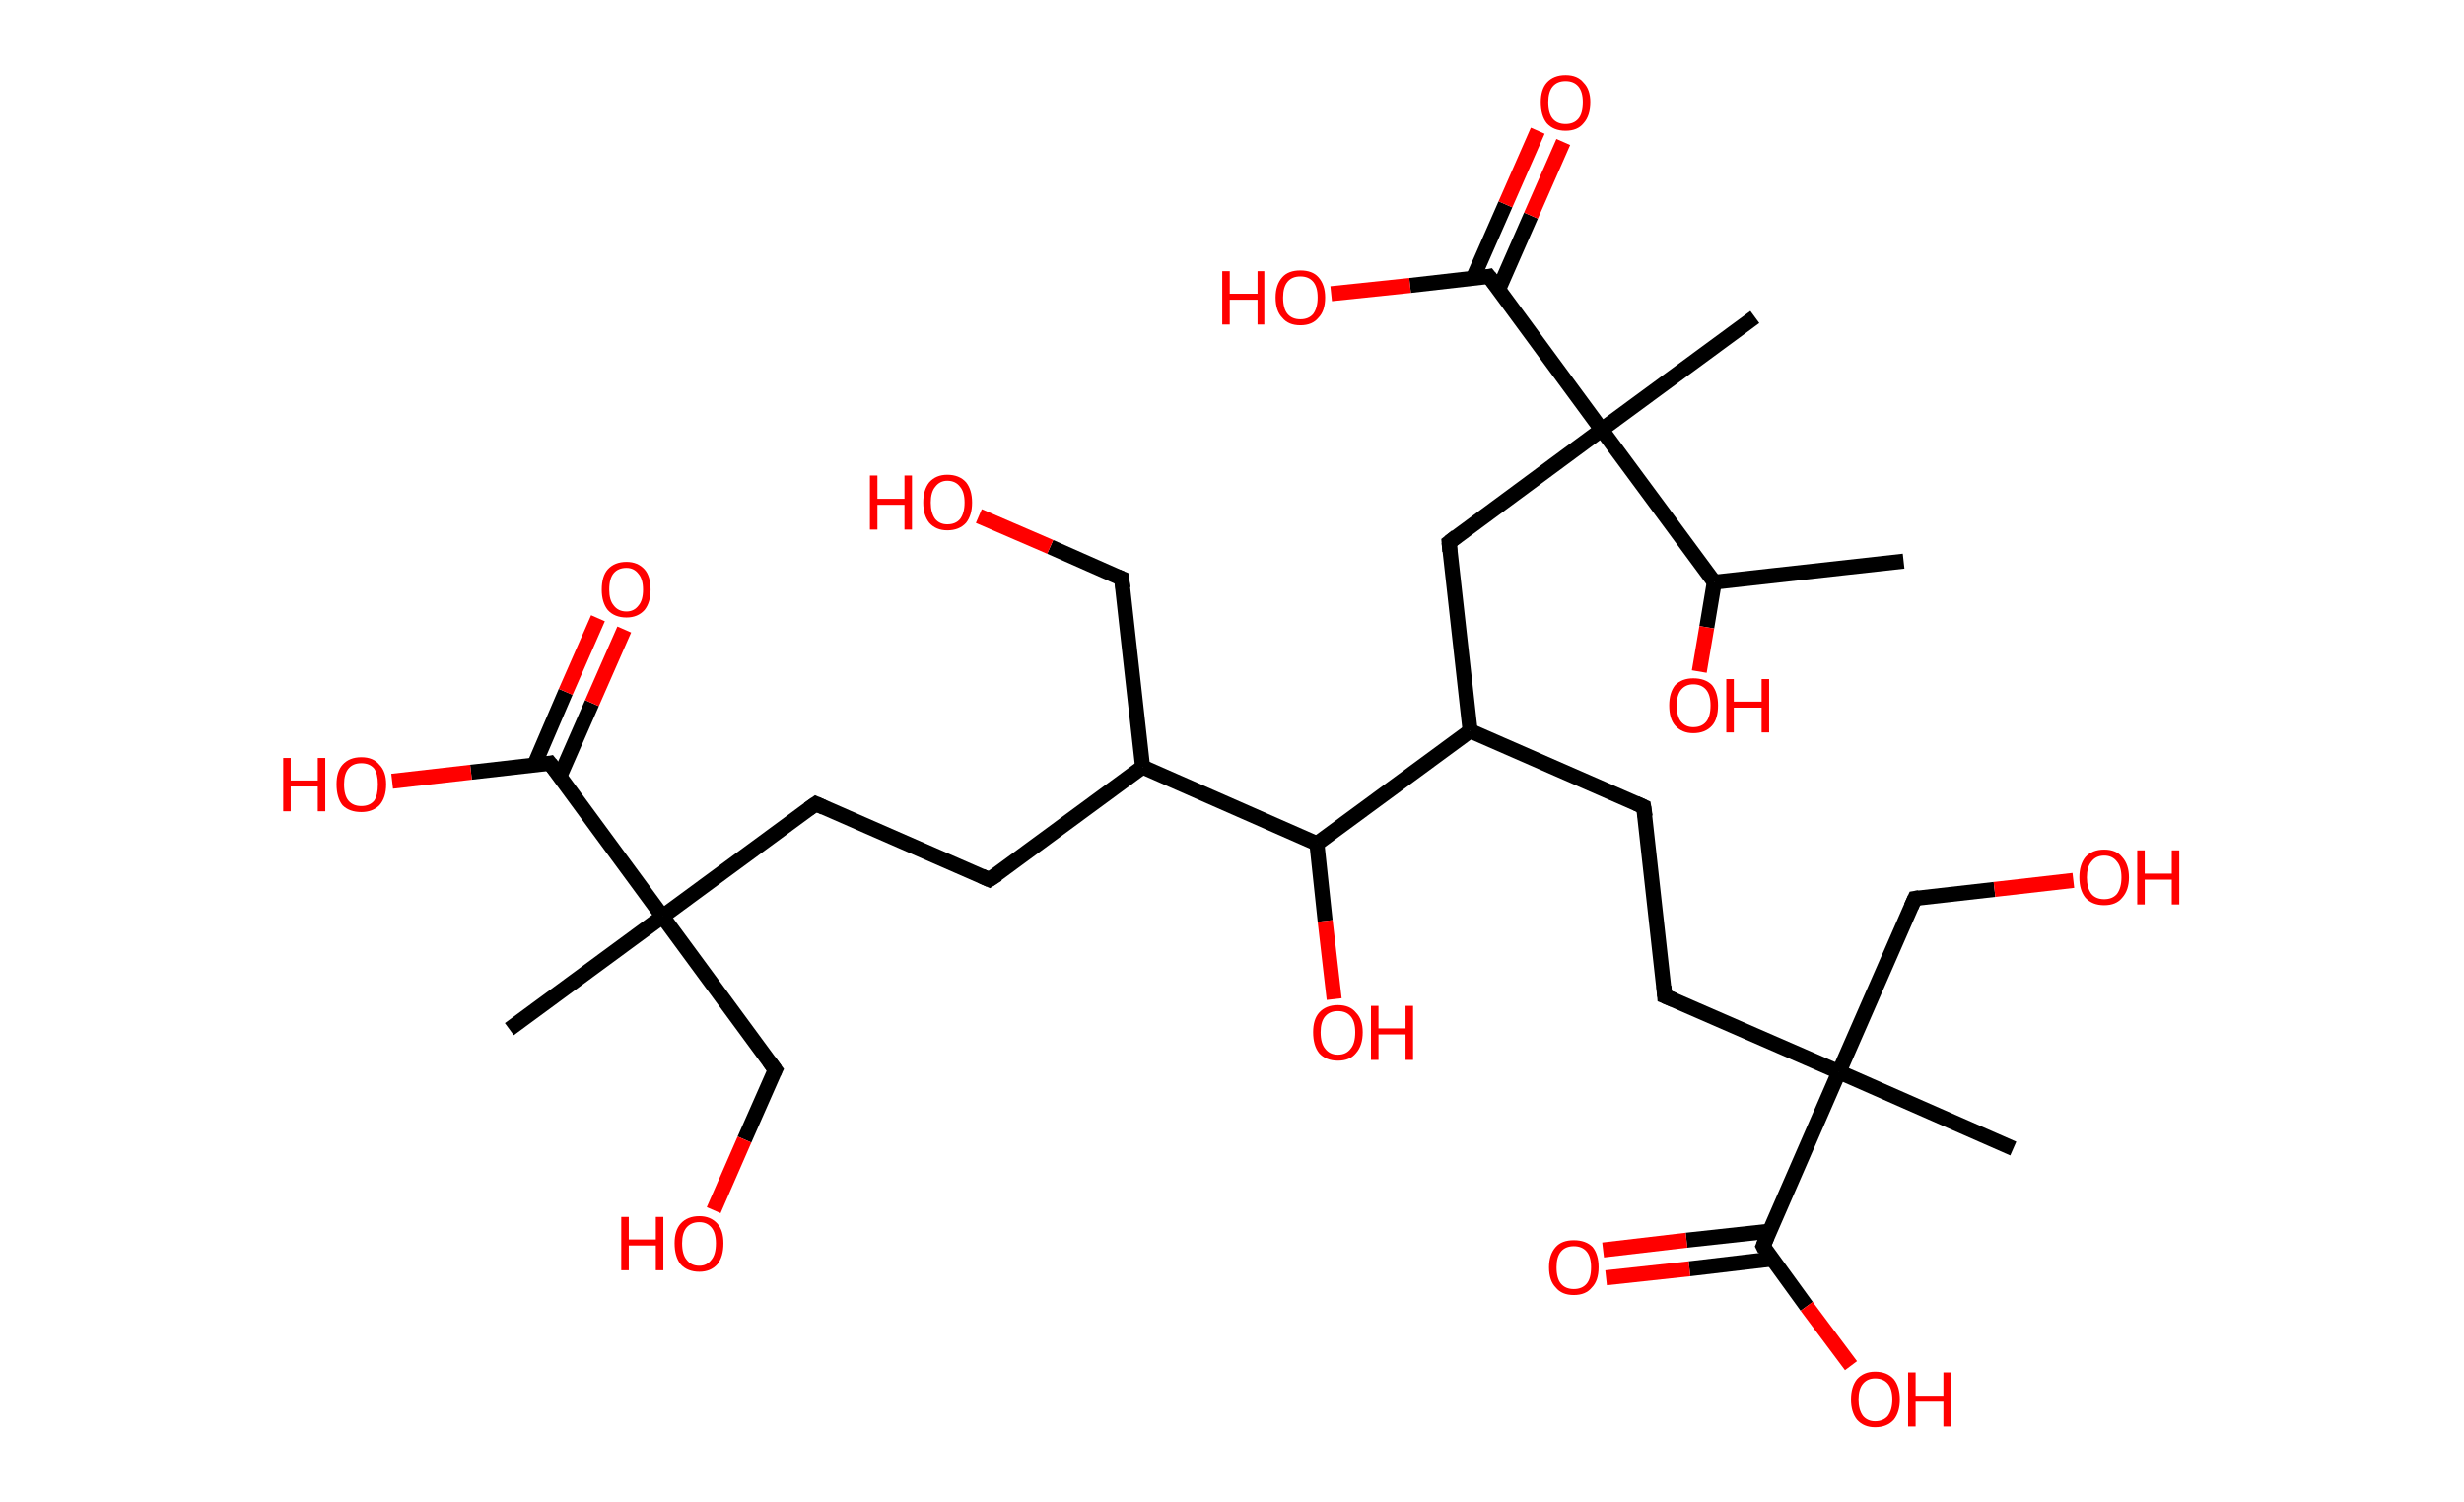 <?xml version='1.0' encoding='ASCII' standalone='yes'?>
<svg xmlns="http://www.w3.org/2000/svg" xmlns:rdkit="http://www.rdkit.org/xml" xmlns:xlink="http://www.w3.org/1999/xlink" version="1.1" baseProfile="full" xml:space="preserve" width="328px" height="200px" viewBox="0 0 328 200">
<!-- END OF HEADER -->
<rect style="opacity:1.0;fill:#FFFFFF;stroke:none" width="328.0" height="200.0" x="0.0" y="0.0"> </rect>
<path class="bond-0 atom-0 atom-1" d="M 253.4,74.7 L 228.2,77.5" style="fill:none;fill-rule:evenodd;stroke:#000000;stroke-width:2.0px;stroke-linecap:butt;stroke-linejoin:miter;stroke-opacity:1"/>
<path class="bond-1 atom-1 atom-2" d="M 228.2,77.5 L 227.2,83.5" style="fill:none;fill-rule:evenodd;stroke:#000000;stroke-width:2.0px;stroke-linecap:butt;stroke-linejoin:miter;stroke-opacity:1"/>
<path class="bond-1 atom-1 atom-2" d="M 227.2,83.5 L 226.2,89.4" style="fill:none;fill-rule:evenodd;stroke:#FF0000;stroke-width:2.0px;stroke-linecap:butt;stroke-linejoin:miter;stroke-opacity:1"/>
<path class="bond-2 atom-1 atom-3" d="M 228.2,77.5 L 213.2,57.2" style="fill:none;fill-rule:evenodd;stroke:#000000;stroke-width:2.0px;stroke-linecap:butt;stroke-linejoin:miter;stroke-opacity:1"/>
<path class="bond-3 atom-3 atom-4" d="M 213.2,57.2 L 233.6,42.2" style="fill:none;fill-rule:evenodd;stroke:#000000;stroke-width:2.0px;stroke-linecap:butt;stroke-linejoin:miter;stroke-opacity:1"/>
<path class="bond-4 atom-3 atom-5" d="M 213.2,57.2 L 192.9,72.2" style="fill:none;fill-rule:evenodd;stroke:#000000;stroke-width:2.0px;stroke-linecap:butt;stroke-linejoin:miter;stroke-opacity:1"/>
<path class="bond-5 atom-5 atom-6" d="M 192.9,72.2 L 195.7,97.3" style="fill:none;fill-rule:evenodd;stroke:#000000;stroke-width:2.0px;stroke-linecap:butt;stroke-linejoin:miter;stroke-opacity:1"/>
<path class="bond-6 atom-6 atom-7" d="M 195.7,97.3 L 218.8,107.4" style="fill:none;fill-rule:evenodd;stroke:#000000;stroke-width:2.0px;stroke-linecap:butt;stroke-linejoin:miter;stroke-opacity:1"/>
<path class="bond-7 atom-7 atom-8" d="M 218.8,107.4 L 221.6,132.6" style="fill:none;fill-rule:evenodd;stroke:#000000;stroke-width:2.0px;stroke-linecap:butt;stroke-linejoin:miter;stroke-opacity:1"/>
<path class="bond-8 atom-8 atom-9" d="M 221.6,132.6 L 244.8,142.7" style="fill:none;fill-rule:evenodd;stroke:#000000;stroke-width:2.0px;stroke-linecap:butt;stroke-linejoin:miter;stroke-opacity:1"/>
<path class="bond-9 atom-9 atom-10" d="M 244.8,142.7 L 268.0,152.9" style="fill:none;fill-rule:evenodd;stroke:#000000;stroke-width:2.0px;stroke-linecap:butt;stroke-linejoin:miter;stroke-opacity:1"/>
<path class="bond-10 atom-9 atom-11" d="M 244.8,142.7 L 254.9,119.6" style="fill:none;fill-rule:evenodd;stroke:#000000;stroke-width:2.0px;stroke-linecap:butt;stroke-linejoin:miter;stroke-opacity:1"/>
<path class="bond-11 atom-11 atom-12" d="M 254.9,119.6 L 265.5,118.4" style="fill:none;fill-rule:evenodd;stroke:#000000;stroke-width:2.0px;stroke-linecap:butt;stroke-linejoin:miter;stroke-opacity:1"/>
<path class="bond-11 atom-11 atom-12" d="M 265.5,118.4 L 276.0,117.2" style="fill:none;fill-rule:evenodd;stroke:#FF0000;stroke-width:2.0px;stroke-linecap:butt;stroke-linejoin:miter;stroke-opacity:1"/>
<path class="bond-12 atom-9 atom-13" d="M 244.8,142.7 L 234.7,165.9" style="fill:none;fill-rule:evenodd;stroke:#000000;stroke-width:2.0px;stroke-linecap:butt;stroke-linejoin:miter;stroke-opacity:1"/>
<path class="bond-13 atom-13 atom-14" d="M 235.5,163.9 L 224.5,165.1" style="fill:none;fill-rule:evenodd;stroke:#000000;stroke-width:2.0px;stroke-linecap:butt;stroke-linejoin:miter;stroke-opacity:1"/>
<path class="bond-13 atom-13 atom-14" d="M 224.5,165.1 L 213.4,166.4" style="fill:none;fill-rule:evenodd;stroke:#FF0000;stroke-width:2.0px;stroke-linecap:butt;stroke-linejoin:miter;stroke-opacity:1"/>
<path class="bond-13 atom-13 atom-14" d="M 235.9,167.6 L 224.9,168.9" style="fill:none;fill-rule:evenodd;stroke:#000000;stroke-width:2.0px;stroke-linecap:butt;stroke-linejoin:miter;stroke-opacity:1"/>
<path class="bond-13 atom-13 atom-14" d="M 224.9,168.9 L 213.8,170.1" style="fill:none;fill-rule:evenodd;stroke:#FF0000;stroke-width:2.0px;stroke-linecap:butt;stroke-linejoin:miter;stroke-opacity:1"/>
<path class="bond-14 atom-13 atom-15" d="M 234.7,165.9 L 240.5,173.9" style="fill:none;fill-rule:evenodd;stroke:#000000;stroke-width:2.0px;stroke-linecap:butt;stroke-linejoin:miter;stroke-opacity:1"/>
<path class="bond-14 atom-13 atom-15" d="M 240.5,173.9 L 246.4,181.8" style="fill:none;fill-rule:evenodd;stroke:#FF0000;stroke-width:2.0px;stroke-linecap:butt;stroke-linejoin:miter;stroke-opacity:1"/>
<path class="bond-15 atom-6 atom-16" d="M 195.7,97.3 L 175.3,112.3" style="fill:none;fill-rule:evenodd;stroke:#000000;stroke-width:2.0px;stroke-linecap:butt;stroke-linejoin:miter;stroke-opacity:1"/>
<path class="bond-16 atom-16 atom-17" d="M 175.3,112.3 L 176.4,122.6" style="fill:none;fill-rule:evenodd;stroke:#000000;stroke-width:2.0px;stroke-linecap:butt;stroke-linejoin:miter;stroke-opacity:1"/>
<path class="bond-16 atom-16 atom-17" d="M 176.4,122.6 L 177.6,133.0" style="fill:none;fill-rule:evenodd;stroke:#FF0000;stroke-width:2.0px;stroke-linecap:butt;stroke-linejoin:miter;stroke-opacity:1"/>
<path class="bond-17 atom-16 atom-18" d="M 175.3,112.3 L 152.1,102.1" style="fill:none;fill-rule:evenodd;stroke:#000000;stroke-width:2.0px;stroke-linecap:butt;stroke-linejoin:miter;stroke-opacity:1"/>
<path class="bond-18 atom-18 atom-19" d="M 152.1,102.1 L 149.3,77.0" style="fill:none;fill-rule:evenodd;stroke:#000000;stroke-width:2.0px;stroke-linecap:butt;stroke-linejoin:miter;stroke-opacity:1"/>
<path class="bond-19 atom-19 atom-20" d="M 149.3,77.0 L 139.8,72.8" style="fill:none;fill-rule:evenodd;stroke:#000000;stroke-width:2.0px;stroke-linecap:butt;stroke-linejoin:miter;stroke-opacity:1"/>
<path class="bond-19 atom-19 atom-20" d="M 139.8,72.8 L 130.3,68.7" style="fill:none;fill-rule:evenodd;stroke:#FF0000;stroke-width:2.0px;stroke-linecap:butt;stroke-linejoin:miter;stroke-opacity:1"/>
<path class="bond-20 atom-18 atom-21" d="M 152.1,102.1 L 131.7,117.1" style="fill:none;fill-rule:evenodd;stroke:#000000;stroke-width:2.0px;stroke-linecap:butt;stroke-linejoin:miter;stroke-opacity:1"/>
<path class="bond-21 atom-21 atom-22" d="M 131.7,117.1 L 108.6,107.0" style="fill:none;fill-rule:evenodd;stroke:#000000;stroke-width:2.0px;stroke-linecap:butt;stroke-linejoin:miter;stroke-opacity:1"/>
<path class="bond-22 atom-22 atom-23" d="M 108.6,107.0 L 88.2,122.0" style="fill:none;fill-rule:evenodd;stroke:#000000;stroke-width:2.0px;stroke-linecap:butt;stroke-linejoin:miter;stroke-opacity:1"/>
<path class="bond-23 atom-23 atom-24" d="M 88.2,122.0 L 67.8,137.0" style="fill:none;fill-rule:evenodd;stroke:#000000;stroke-width:2.0px;stroke-linecap:butt;stroke-linejoin:miter;stroke-opacity:1"/>
<path class="bond-24 atom-23 atom-25" d="M 88.2,122.0 L 103.2,142.4" style="fill:none;fill-rule:evenodd;stroke:#000000;stroke-width:2.0px;stroke-linecap:butt;stroke-linejoin:miter;stroke-opacity:1"/>
<path class="bond-25 atom-25 atom-26" d="M 103.2,142.4 L 99.1,151.7" style="fill:none;fill-rule:evenodd;stroke:#000000;stroke-width:2.0px;stroke-linecap:butt;stroke-linejoin:miter;stroke-opacity:1"/>
<path class="bond-25 atom-25 atom-26" d="M 99.1,151.7 L 95.0,161.1" style="fill:none;fill-rule:evenodd;stroke:#FF0000;stroke-width:2.0px;stroke-linecap:butt;stroke-linejoin:miter;stroke-opacity:1"/>
<path class="bond-26 atom-23 atom-27" d="M 88.2,122.0 L 73.2,101.6" style="fill:none;fill-rule:evenodd;stroke:#000000;stroke-width:2.0px;stroke-linecap:butt;stroke-linejoin:miter;stroke-opacity:1"/>
<path class="bond-27 atom-27 atom-28" d="M 74.5,103.4 L 78.8,93.6" style="fill:none;fill-rule:evenodd;stroke:#000000;stroke-width:2.0px;stroke-linecap:butt;stroke-linejoin:miter;stroke-opacity:1"/>
<path class="bond-27 atom-27 atom-28" d="M 78.8,93.6 L 83.1,83.8" style="fill:none;fill-rule:evenodd;stroke:#FF0000;stroke-width:2.0px;stroke-linecap:butt;stroke-linejoin:miter;stroke-opacity:1"/>
<path class="bond-27 atom-27 atom-28" d="M 71.1,101.9 L 75.3,92.1" style="fill:none;fill-rule:evenodd;stroke:#000000;stroke-width:2.0px;stroke-linecap:butt;stroke-linejoin:miter;stroke-opacity:1"/>
<path class="bond-27 atom-27 atom-28" d="M 75.3,92.1 L 79.6,82.3" style="fill:none;fill-rule:evenodd;stroke:#FF0000;stroke-width:2.0px;stroke-linecap:butt;stroke-linejoin:miter;stroke-opacity:1"/>
<path class="bond-28 atom-27 atom-29" d="M 73.2,101.6 L 62.7,102.8" style="fill:none;fill-rule:evenodd;stroke:#000000;stroke-width:2.0px;stroke-linecap:butt;stroke-linejoin:miter;stroke-opacity:1"/>
<path class="bond-28 atom-27 atom-29" d="M 62.7,102.8 L 52.2,104.0" style="fill:none;fill-rule:evenodd;stroke:#FF0000;stroke-width:2.0px;stroke-linecap:butt;stroke-linejoin:miter;stroke-opacity:1"/>
<path class="bond-29 atom-3 atom-30" d="M 213.2,57.2 L 198.2,36.8" style="fill:none;fill-rule:evenodd;stroke:#000000;stroke-width:2.0px;stroke-linecap:butt;stroke-linejoin:miter;stroke-opacity:1"/>
<path class="bond-30 atom-30 atom-31" d="M 199.5,38.5 L 203.8,28.7" style="fill:none;fill-rule:evenodd;stroke:#000000;stroke-width:2.0px;stroke-linecap:butt;stroke-linejoin:miter;stroke-opacity:1"/>
<path class="bond-30 atom-30 atom-31" d="M 203.8,28.7 L 208.1,18.9" style="fill:none;fill-rule:evenodd;stroke:#FF0000;stroke-width:2.0px;stroke-linecap:butt;stroke-linejoin:miter;stroke-opacity:1"/>
<path class="bond-30 atom-30 atom-31" d="M 196.1,37.0 L 200.4,27.2" style="fill:none;fill-rule:evenodd;stroke:#000000;stroke-width:2.0px;stroke-linecap:butt;stroke-linejoin:miter;stroke-opacity:1"/>
<path class="bond-30 atom-30 atom-31" d="M 200.4,27.2 L 204.7,17.4" style="fill:none;fill-rule:evenodd;stroke:#FF0000;stroke-width:2.0px;stroke-linecap:butt;stroke-linejoin:miter;stroke-opacity:1"/>
<path class="bond-31 atom-30 atom-32" d="M 198.2,36.8 L 187.7,38.0" style="fill:none;fill-rule:evenodd;stroke:#000000;stroke-width:2.0px;stroke-linecap:butt;stroke-linejoin:miter;stroke-opacity:1"/>
<path class="bond-31 atom-30 atom-32" d="M 187.7,38.0 L 177.2,39.1" style="fill:none;fill-rule:evenodd;stroke:#FF0000;stroke-width:2.0px;stroke-linecap:butt;stroke-linejoin:miter;stroke-opacity:1"/>
<path d="M 193.9,71.4 L 192.9,72.2 L 193.0,73.4" style="fill:none;stroke:#000000;stroke-width:2.0px;stroke-linecap:butt;stroke-linejoin:miter;stroke-opacity:1;"/>
<path d="M 217.7,106.9 L 218.8,107.4 L 219.0,108.7" style="fill:none;stroke:#000000;stroke-width:2.0px;stroke-linecap:butt;stroke-linejoin:miter;stroke-opacity:1;"/>
<path d="M 221.5,131.3 L 221.6,132.6 L 222.8,133.1" style="fill:none;stroke:#000000;stroke-width:2.0px;stroke-linecap:butt;stroke-linejoin:miter;stroke-opacity:1;"/>
<path d="M 254.4,120.7 L 254.9,119.6 L 255.5,119.5" style="fill:none;stroke:#000000;stroke-width:2.0px;stroke-linecap:butt;stroke-linejoin:miter;stroke-opacity:1;"/>
<path d="M 235.2,164.7 L 234.7,165.9 L 234.9,166.3" style="fill:none;stroke:#000000;stroke-width:2.0px;stroke-linecap:butt;stroke-linejoin:miter;stroke-opacity:1;"/>
<path d="M 149.5,78.3 L 149.3,77.0 L 148.8,76.8" style="fill:none;stroke:#000000;stroke-width:2.0px;stroke-linecap:butt;stroke-linejoin:miter;stroke-opacity:1;"/>
<path d="M 132.8,116.4 L 131.7,117.1 L 130.6,116.6" style="fill:none;stroke:#000000;stroke-width:2.0px;stroke-linecap:butt;stroke-linejoin:miter;stroke-opacity:1;"/>
<path d="M 109.7,107.5 L 108.6,107.0 L 107.6,107.7" style="fill:none;stroke:#000000;stroke-width:2.0px;stroke-linecap:butt;stroke-linejoin:miter;stroke-opacity:1;"/>
<path d="M 102.4,141.3 L 103.2,142.4 L 103.0,142.8" style="fill:none;stroke:#000000;stroke-width:2.0px;stroke-linecap:butt;stroke-linejoin:miter;stroke-opacity:1;"/>
<path d="M 74.0,102.6 L 73.2,101.6 L 72.7,101.7" style="fill:none;stroke:#000000;stroke-width:2.0px;stroke-linecap:butt;stroke-linejoin:miter;stroke-opacity:1;"/>
<path d="M 199.0,37.8 L 198.2,36.8 L 197.7,36.9" style="fill:none;stroke:#000000;stroke-width:2.0px;stroke-linecap:butt;stroke-linejoin:miter;stroke-opacity:1;"/>
<path class="atom-2" d="M 222.2 93.9 Q 222.2 92.2, 223.0 91.2 Q 223.9 90.3, 225.4 90.3 Q 227.0 90.3, 227.9 91.2 Q 228.7 92.2, 228.7 93.9 Q 228.7 95.7, 227.9 96.6 Q 227.0 97.6, 225.4 97.6 Q 223.9 97.6, 223.0 96.6 Q 222.2 95.7, 222.2 93.9 M 225.4 96.8 Q 226.5 96.8, 227.1 96.1 Q 227.7 95.4, 227.7 93.9 Q 227.7 92.5, 227.1 91.8 Q 226.5 91.1, 225.4 91.1 Q 224.4 91.1, 223.8 91.8 Q 223.2 92.5, 223.2 93.9 Q 223.2 95.4, 223.8 96.1 Q 224.4 96.8, 225.4 96.8 " fill="#FF0000"/>
<path class="atom-2" d="M 229.8 90.4 L 230.8 90.4 L 230.8 93.4 L 234.5 93.4 L 234.5 90.4 L 235.5 90.4 L 235.5 97.5 L 234.5 97.5 L 234.5 94.2 L 230.8 94.2 L 230.8 97.5 L 229.8 97.5 L 229.8 90.4 " fill="#FF0000"/>
<path class="atom-12" d="M 276.8 116.8 Q 276.8 115.1, 277.6 114.1 Q 278.5 113.1, 280.1 113.1 Q 281.7 113.1, 282.5 114.1 Q 283.4 115.1, 283.4 116.8 Q 283.4 118.5, 282.5 119.5 Q 281.7 120.5, 280.1 120.5 Q 278.5 120.5, 277.6 119.5 Q 276.8 118.5, 276.8 116.8 M 280.1 119.7 Q 281.2 119.7, 281.8 119.0 Q 282.4 118.2, 282.4 116.8 Q 282.4 115.4, 281.8 114.7 Q 281.2 113.9, 280.1 113.9 Q 279.0 113.9, 278.4 114.7 Q 277.8 115.4, 277.8 116.8 Q 277.8 118.2, 278.4 119.0 Q 279.0 119.7, 280.1 119.7 " fill="#FF0000"/>
<path class="atom-12" d="M 284.5 113.2 L 285.5 113.2 L 285.5 116.3 L 289.1 116.3 L 289.1 113.2 L 290.1 113.2 L 290.1 120.4 L 289.1 120.4 L 289.1 117.1 L 285.5 117.1 L 285.5 120.4 L 284.5 120.4 L 284.5 113.2 " fill="#FF0000"/>
<path class="atom-14" d="M 206.2 168.7 Q 206.2 167.0, 207.1 166.0 Q 207.9 165.1, 209.5 165.1 Q 211.1 165.1, 212.0 166.0 Q 212.8 167.0, 212.8 168.7 Q 212.8 170.5, 211.9 171.4 Q 211.1 172.4, 209.5 172.4 Q 207.9 172.4, 207.1 171.4 Q 206.2 170.5, 206.2 168.7 M 209.5 171.6 Q 210.6 171.6, 211.2 170.9 Q 211.8 170.2, 211.8 168.7 Q 211.8 167.3, 211.2 166.6 Q 210.6 165.9, 209.5 165.9 Q 208.4 165.9, 207.8 166.6 Q 207.2 167.3, 207.2 168.7 Q 207.2 170.2, 207.8 170.9 Q 208.4 171.6, 209.5 171.6 " fill="#FF0000"/>
<path class="atom-15" d="M 246.4 186.3 Q 246.4 184.6, 247.2 183.6 Q 248.1 182.6, 249.6 182.6 Q 251.2 182.6, 252.1 183.6 Q 252.9 184.6, 252.9 186.3 Q 252.9 188.0, 252.1 189.0 Q 251.2 190.0, 249.6 190.0 Q 248.1 190.0, 247.2 189.0 Q 246.4 188.0, 246.4 186.3 M 249.6 189.2 Q 250.7 189.2, 251.3 188.5 Q 251.9 187.7, 251.9 186.3 Q 251.9 184.9, 251.3 184.2 Q 250.7 183.5, 249.6 183.5 Q 248.6 183.5, 248.0 184.2 Q 247.4 184.9, 247.4 186.3 Q 247.4 187.7, 248.0 188.5 Q 248.6 189.2, 249.6 189.2 " fill="#FF0000"/>
<path class="atom-15" d="M 254.0 182.7 L 255.0 182.7 L 255.0 185.8 L 258.7 185.8 L 258.7 182.7 L 259.7 182.7 L 259.7 189.9 L 258.7 189.9 L 258.7 186.6 L 255.0 186.6 L 255.0 189.9 L 254.0 189.9 L 254.0 182.7 " fill="#FF0000"/>
<path class="atom-17" d="M 174.8 137.4 Q 174.8 135.7, 175.6 134.8 Q 176.5 133.8, 178.1 133.8 Q 179.7 133.8, 180.5 134.8 Q 181.4 135.7, 181.4 137.4 Q 181.4 139.2, 180.5 140.2 Q 179.7 141.2, 178.1 141.2 Q 176.5 141.2, 175.6 140.2 Q 174.8 139.2, 174.8 137.4 M 178.1 140.4 Q 179.2 140.4, 179.8 139.6 Q 180.4 138.9, 180.4 137.4 Q 180.4 136.0, 179.8 135.3 Q 179.2 134.6, 178.1 134.6 Q 177.0 134.6, 176.4 135.3 Q 175.8 136.0, 175.8 137.4 Q 175.8 138.9, 176.4 139.6 Q 177.0 140.4, 178.1 140.4 " fill="#FF0000"/>
<path class="atom-17" d="M 182.5 133.9 L 183.5 133.9 L 183.5 136.9 L 187.1 136.9 L 187.1 133.9 L 188.1 133.9 L 188.1 141.1 L 187.1 141.1 L 187.1 137.7 L 183.5 137.7 L 183.5 141.1 L 182.5 141.1 L 182.5 133.9 " fill="#FF0000"/>
<path class="atom-20" d="M 115.8 63.3 L 116.8 63.3 L 116.8 66.4 L 120.4 66.4 L 120.4 63.3 L 121.4 63.3 L 121.4 70.5 L 120.4 70.5 L 120.4 67.2 L 116.8 67.2 L 116.8 70.5 L 115.8 70.5 L 115.8 63.3 " fill="#FF0000"/>
<path class="atom-20" d="M 122.9 66.9 Q 122.9 65.2, 123.7 64.2 Q 124.6 63.2, 126.1 63.2 Q 127.7 63.2, 128.6 64.2 Q 129.4 65.2, 129.4 66.9 Q 129.4 68.6, 128.6 69.6 Q 127.7 70.6, 126.1 70.6 Q 124.6 70.6, 123.7 69.6 Q 122.9 68.6, 122.9 66.9 M 126.1 69.8 Q 127.2 69.8, 127.8 69.1 Q 128.4 68.3, 128.4 66.9 Q 128.4 65.5, 127.8 64.8 Q 127.2 64.0, 126.1 64.0 Q 125.1 64.0, 124.5 64.8 Q 123.9 65.5, 123.9 66.9 Q 123.9 68.3, 124.5 69.1 Q 125.1 69.8, 126.1 69.8 " fill="#FF0000"/>
<path class="atom-26" d="M 82.7 162.0 L 83.7 162.0 L 83.7 165.0 L 87.3 165.0 L 87.3 162.0 L 88.3 162.0 L 88.3 169.1 L 87.3 169.1 L 87.3 165.8 L 83.7 165.8 L 83.7 169.1 L 82.7 169.1 L 82.7 162.0 " fill="#FF0000"/>
<path class="atom-26" d="M 89.8 165.5 Q 89.8 163.8, 90.6 162.9 Q 91.5 161.9, 93.1 161.9 Q 94.6 161.9, 95.5 162.9 Q 96.3 163.8, 96.3 165.5 Q 96.3 167.3, 95.5 168.3 Q 94.6 169.3, 93.1 169.3 Q 91.5 169.3, 90.6 168.3 Q 89.8 167.3, 89.8 165.5 M 93.1 168.5 Q 94.1 168.5, 94.7 167.7 Q 95.3 167.0, 95.3 165.5 Q 95.3 164.1, 94.7 163.4 Q 94.1 162.7, 93.1 162.7 Q 92.0 162.7, 91.4 163.4 Q 90.8 164.1, 90.8 165.5 Q 90.8 167.0, 91.4 167.7 Q 92.0 168.5, 93.1 168.5 " fill="#FF0000"/>
<path class="atom-28" d="M 80.1 78.5 Q 80.1 76.7, 80.9 75.8 Q 81.8 74.8, 83.4 74.8 Q 84.9 74.8, 85.8 75.8 Q 86.6 76.7, 86.6 78.5 Q 86.6 80.2, 85.8 81.2 Q 84.9 82.2, 83.4 82.2 Q 81.8 82.2, 80.9 81.2 Q 80.1 80.2, 80.1 78.5 M 83.4 81.4 Q 84.4 81.4, 85.0 80.6 Q 85.6 79.9, 85.6 78.5 Q 85.6 77.1, 85.0 76.4 Q 84.4 75.6, 83.4 75.6 Q 82.3 75.6, 81.7 76.3 Q 81.1 77.0, 81.1 78.5 Q 81.1 79.9, 81.7 80.6 Q 82.3 81.4, 83.4 81.4 " fill="#FF0000"/>
<path class="atom-29" d="M 37.7 100.9 L 38.7 100.9 L 38.7 103.9 L 42.3 103.9 L 42.3 100.9 L 43.3 100.9 L 43.3 108.0 L 42.3 108.0 L 42.3 104.7 L 38.7 104.7 L 38.7 108.0 L 37.7 108.0 L 37.7 100.9 " fill="#FF0000"/>
<path class="atom-29" d="M 44.8 104.4 Q 44.8 102.7, 45.6 101.8 Q 46.5 100.8, 48.1 100.8 Q 49.7 100.8, 50.5 101.8 Q 51.4 102.7, 51.4 104.4 Q 51.4 106.2, 50.5 107.2 Q 49.6 108.1, 48.1 108.1 Q 46.5 108.1, 45.6 107.2 Q 44.8 106.2, 44.8 104.4 M 48.1 107.3 Q 49.2 107.3, 49.8 106.6 Q 50.3 105.9, 50.3 104.4 Q 50.3 103.0, 49.8 102.3 Q 49.2 101.6, 48.1 101.6 Q 47.0 101.6, 46.4 102.3 Q 45.8 103.0, 45.8 104.4 Q 45.8 105.9, 46.4 106.6 Q 47.0 107.3, 48.1 107.3 " fill="#FF0000"/>
<path class="atom-31" d="M 205.1 13.6 Q 205.1 11.9, 205.9 11.0 Q 206.8 10.0, 208.4 10.0 Q 210.0 10.0, 210.8 11.0 Q 211.7 11.9, 211.7 13.6 Q 211.7 15.4, 210.8 16.4 Q 210.0 17.4, 208.4 17.4 Q 206.8 17.4, 205.9 16.4 Q 205.1 15.4, 205.1 13.6 M 208.4 16.5 Q 209.5 16.5, 210.1 15.8 Q 210.7 15.1, 210.7 13.6 Q 210.7 12.2, 210.1 11.5 Q 209.5 10.8, 208.4 10.8 Q 207.3 10.8, 206.7 11.5 Q 206.1 12.2, 206.1 13.6 Q 206.1 15.1, 206.7 15.8 Q 207.3 16.5, 208.4 16.5 " fill="#FF0000"/>
<path class="atom-32" d="M 162.7 36.1 L 163.7 36.1 L 163.7 39.1 L 167.4 39.1 L 167.4 36.1 L 168.3 36.1 L 168.3 43.2 L 167.4 43.2 L 167.4 39.9 L 163.7 39.9 L 163.7 43.2 L 162.7 43.2 L 162.7 36.1 " fill="#FF0000"/>
<path class="atom-32" d="M 169.8 39.6 Q 169.8 37.9, 170.7 36.9 Q 171.5 36.0, 173.1 36.0 Q 174.7 36.0, 175.5 36.9 Q 176.4 37.9, 176.4 39.6 Q 176.4 41.4, 175.5 42.3 Q 174.7 43.3, 173.1 43.3 Q 171.5 43.3, 170.7 42.3 Q 169.8 41.4, 169.8 39.6 M 173.1 42.5 Q 174.2 42.5, 174.8 41.8 Q 175.4 41.0, 175.4 39.6 Q 175.4 38.2, 174.8 37.5 Q 174.2 36.8, 173.1 36.8 Q 172.0 36.8, 171.4 37.5 Q 170.8 38.2, 170.8 39.6 Q 170.8 41.1, 171.4 41.8 Q 172.0 42.5, 173.1 42.5 " fill="#FF0000"/>
</svg>
